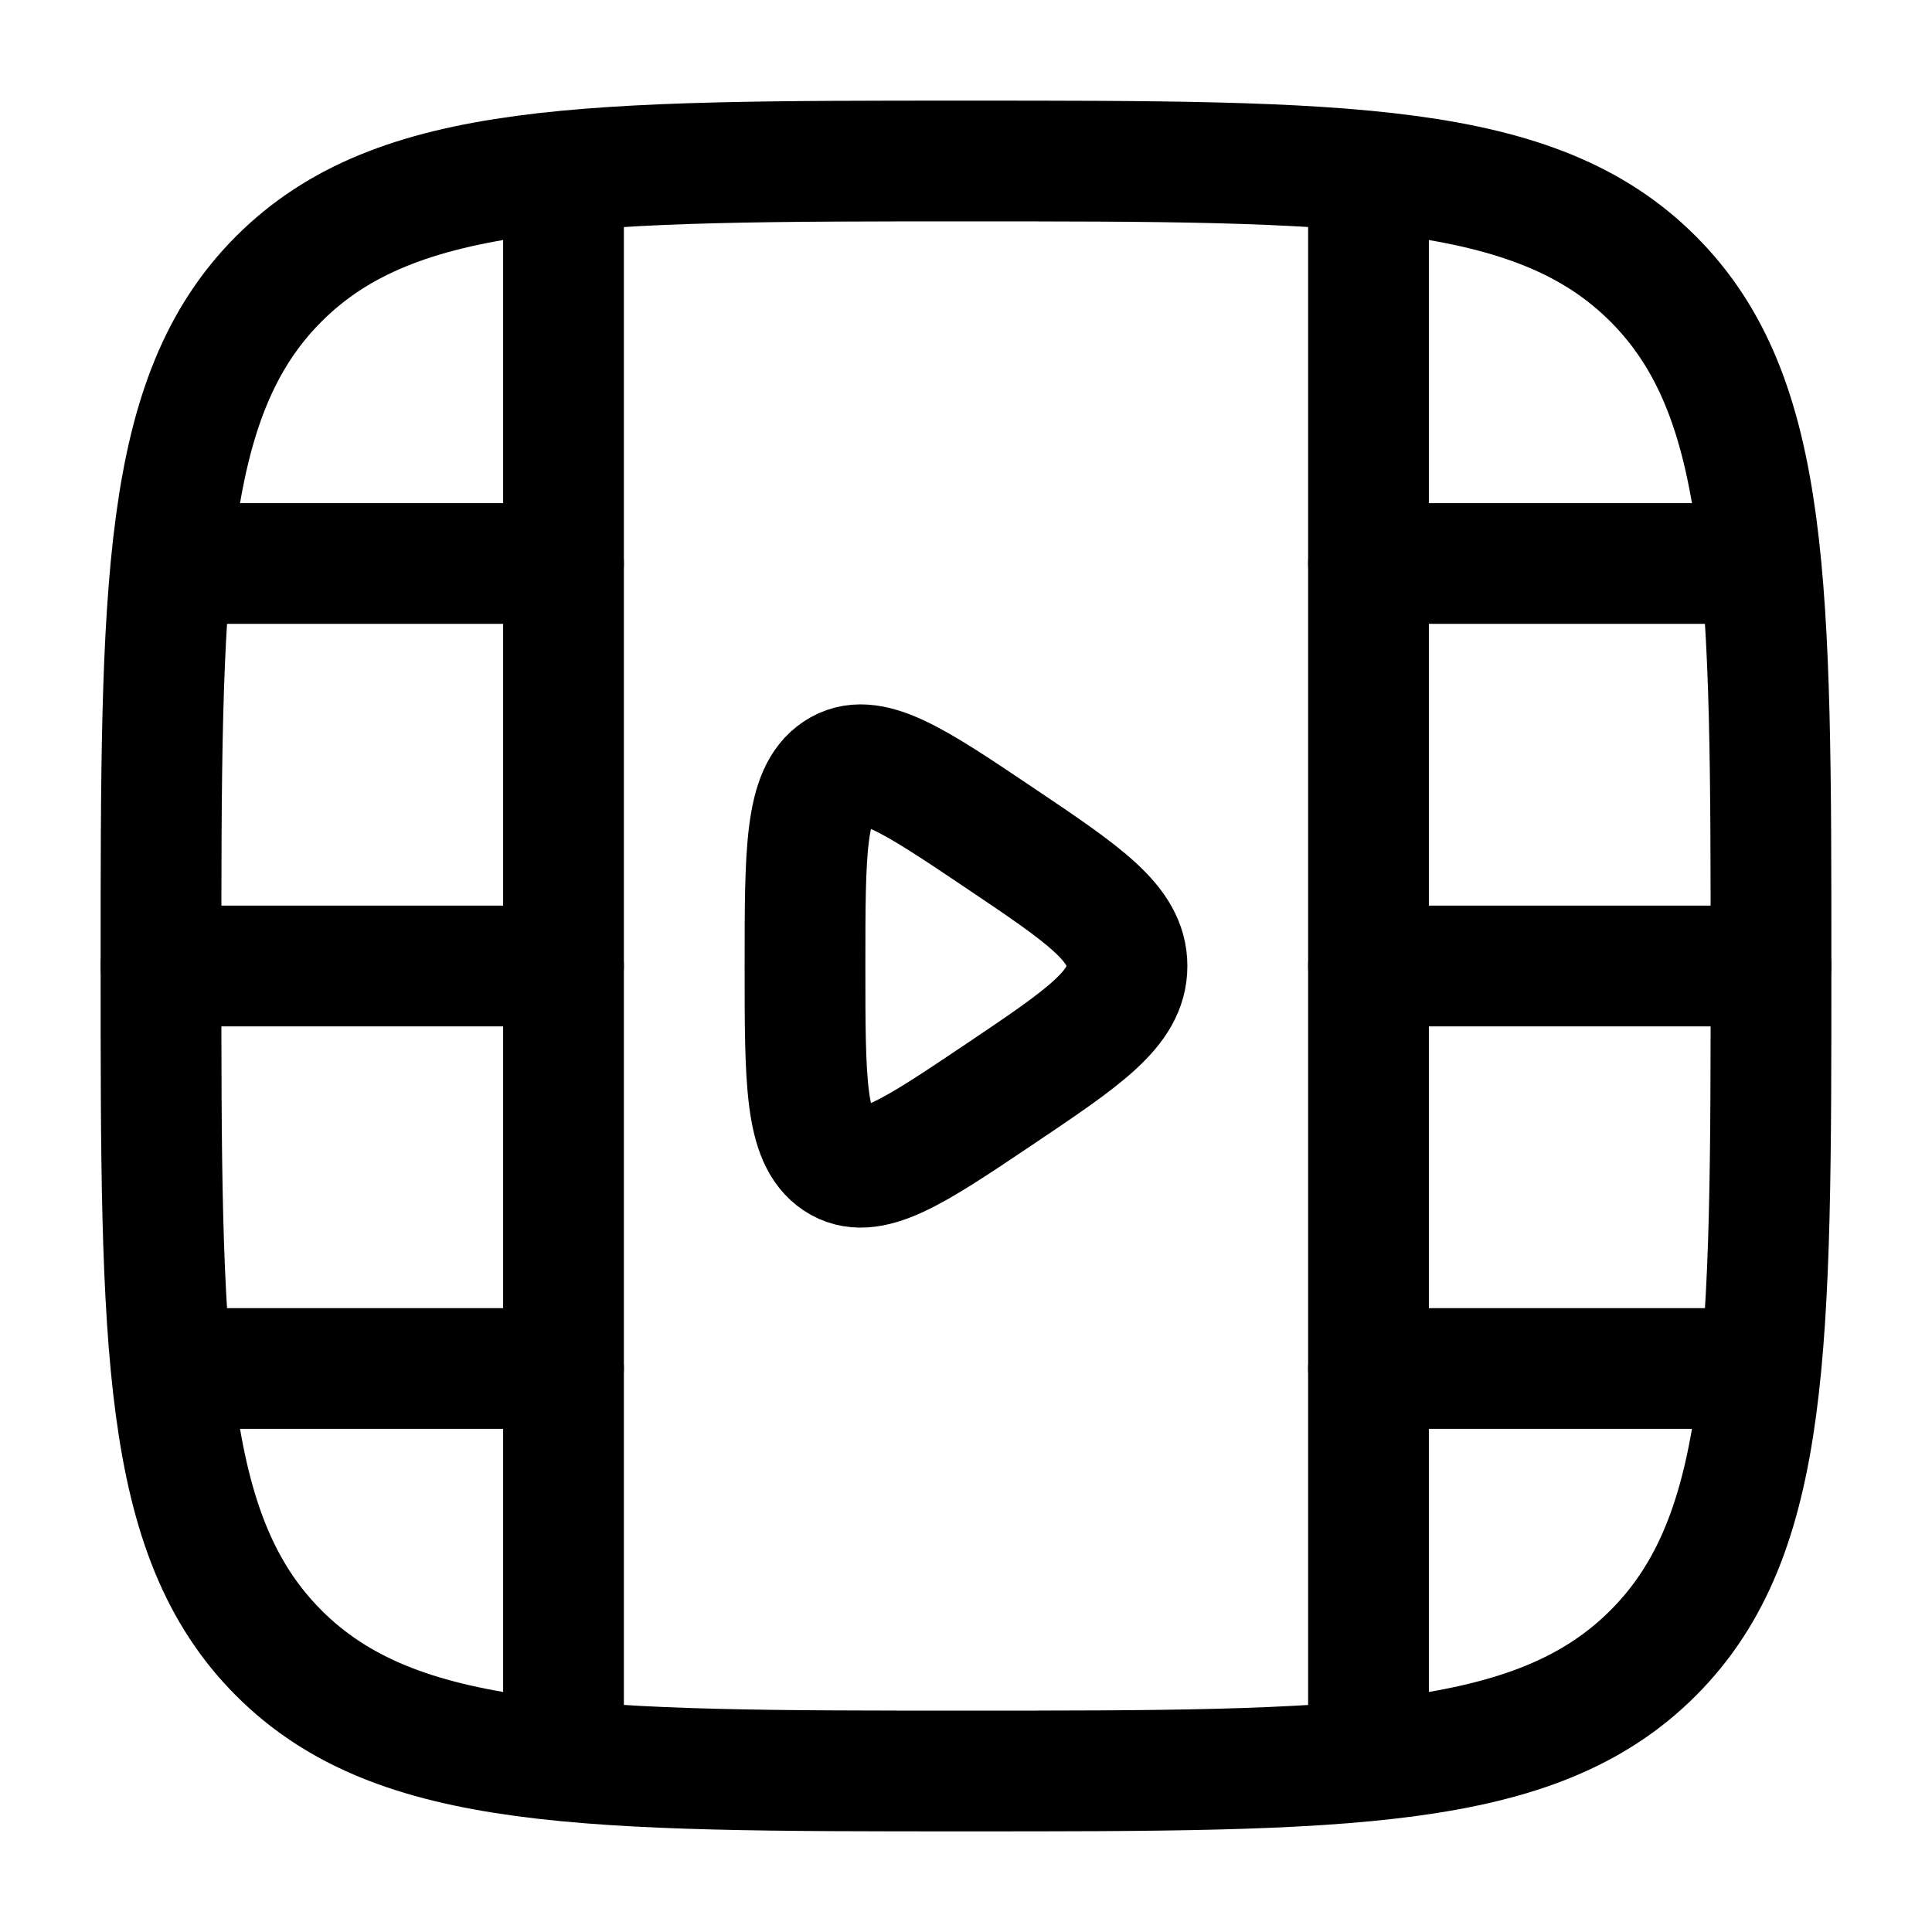 <svg width="24" height="24" viewBox="0 0 24 24" fill="none" xmlns="http://www.w3.org/2000/svg">
<path d="M2 12C2 7.286 2 4.929 3.464 3.464C4.929 2 7.286 2 12 2C16.714 2 19.071 2 20.535 3.464C22 4.929 22 7.286 22 12C22 16.714 22 19.071 20.535 20.535C19.071 22 16.714 22 12 22C7.286 22 4.929 22 3.464 20.535C2 19.071 2 16.714 2 12Z" stroke="currentColor" stroke-width="1.5"/>
<path d="M17 2.5L17 21.5" stroke="currentColor" stroke-width="1.5" stroke-linecap="round"/>
<path d="M7 2.5L7 21.5" stroke="currentColor" stroke-width="1.5" stroke-linecap="round"/>
<path d="M2 12L7 12M22 12L17 12" stroke="currentColor" stroke-width="1.5" stroke-linecap="round"/>
<path d="M2.5 7L7 7M21.5 7L17 7" stroke="currentColor" stroke-width="1.5" stroke-linecap="round"/>
<path d="M2.5 17L7 17M21.5 17L17 17" stroke="currentColor" stroke-width="1.5" stroke-linecap="round"/>
<path d="M14 12C14 11.472 13.47 11.116 12.411 10.404C11.338 9.683 10.801 9.322 10.4 9.587C10 9.852 10 10.568 10 12C10 13.432 10 14.148 10.4 14.413C10.801 14.678 11.338 14.317 12.411 13.596C13.47 12.884 14 12.528 14 12Z" stroke="currentColor" stroke-width="1.5" stroke-linecap="round"/>
</svg>

